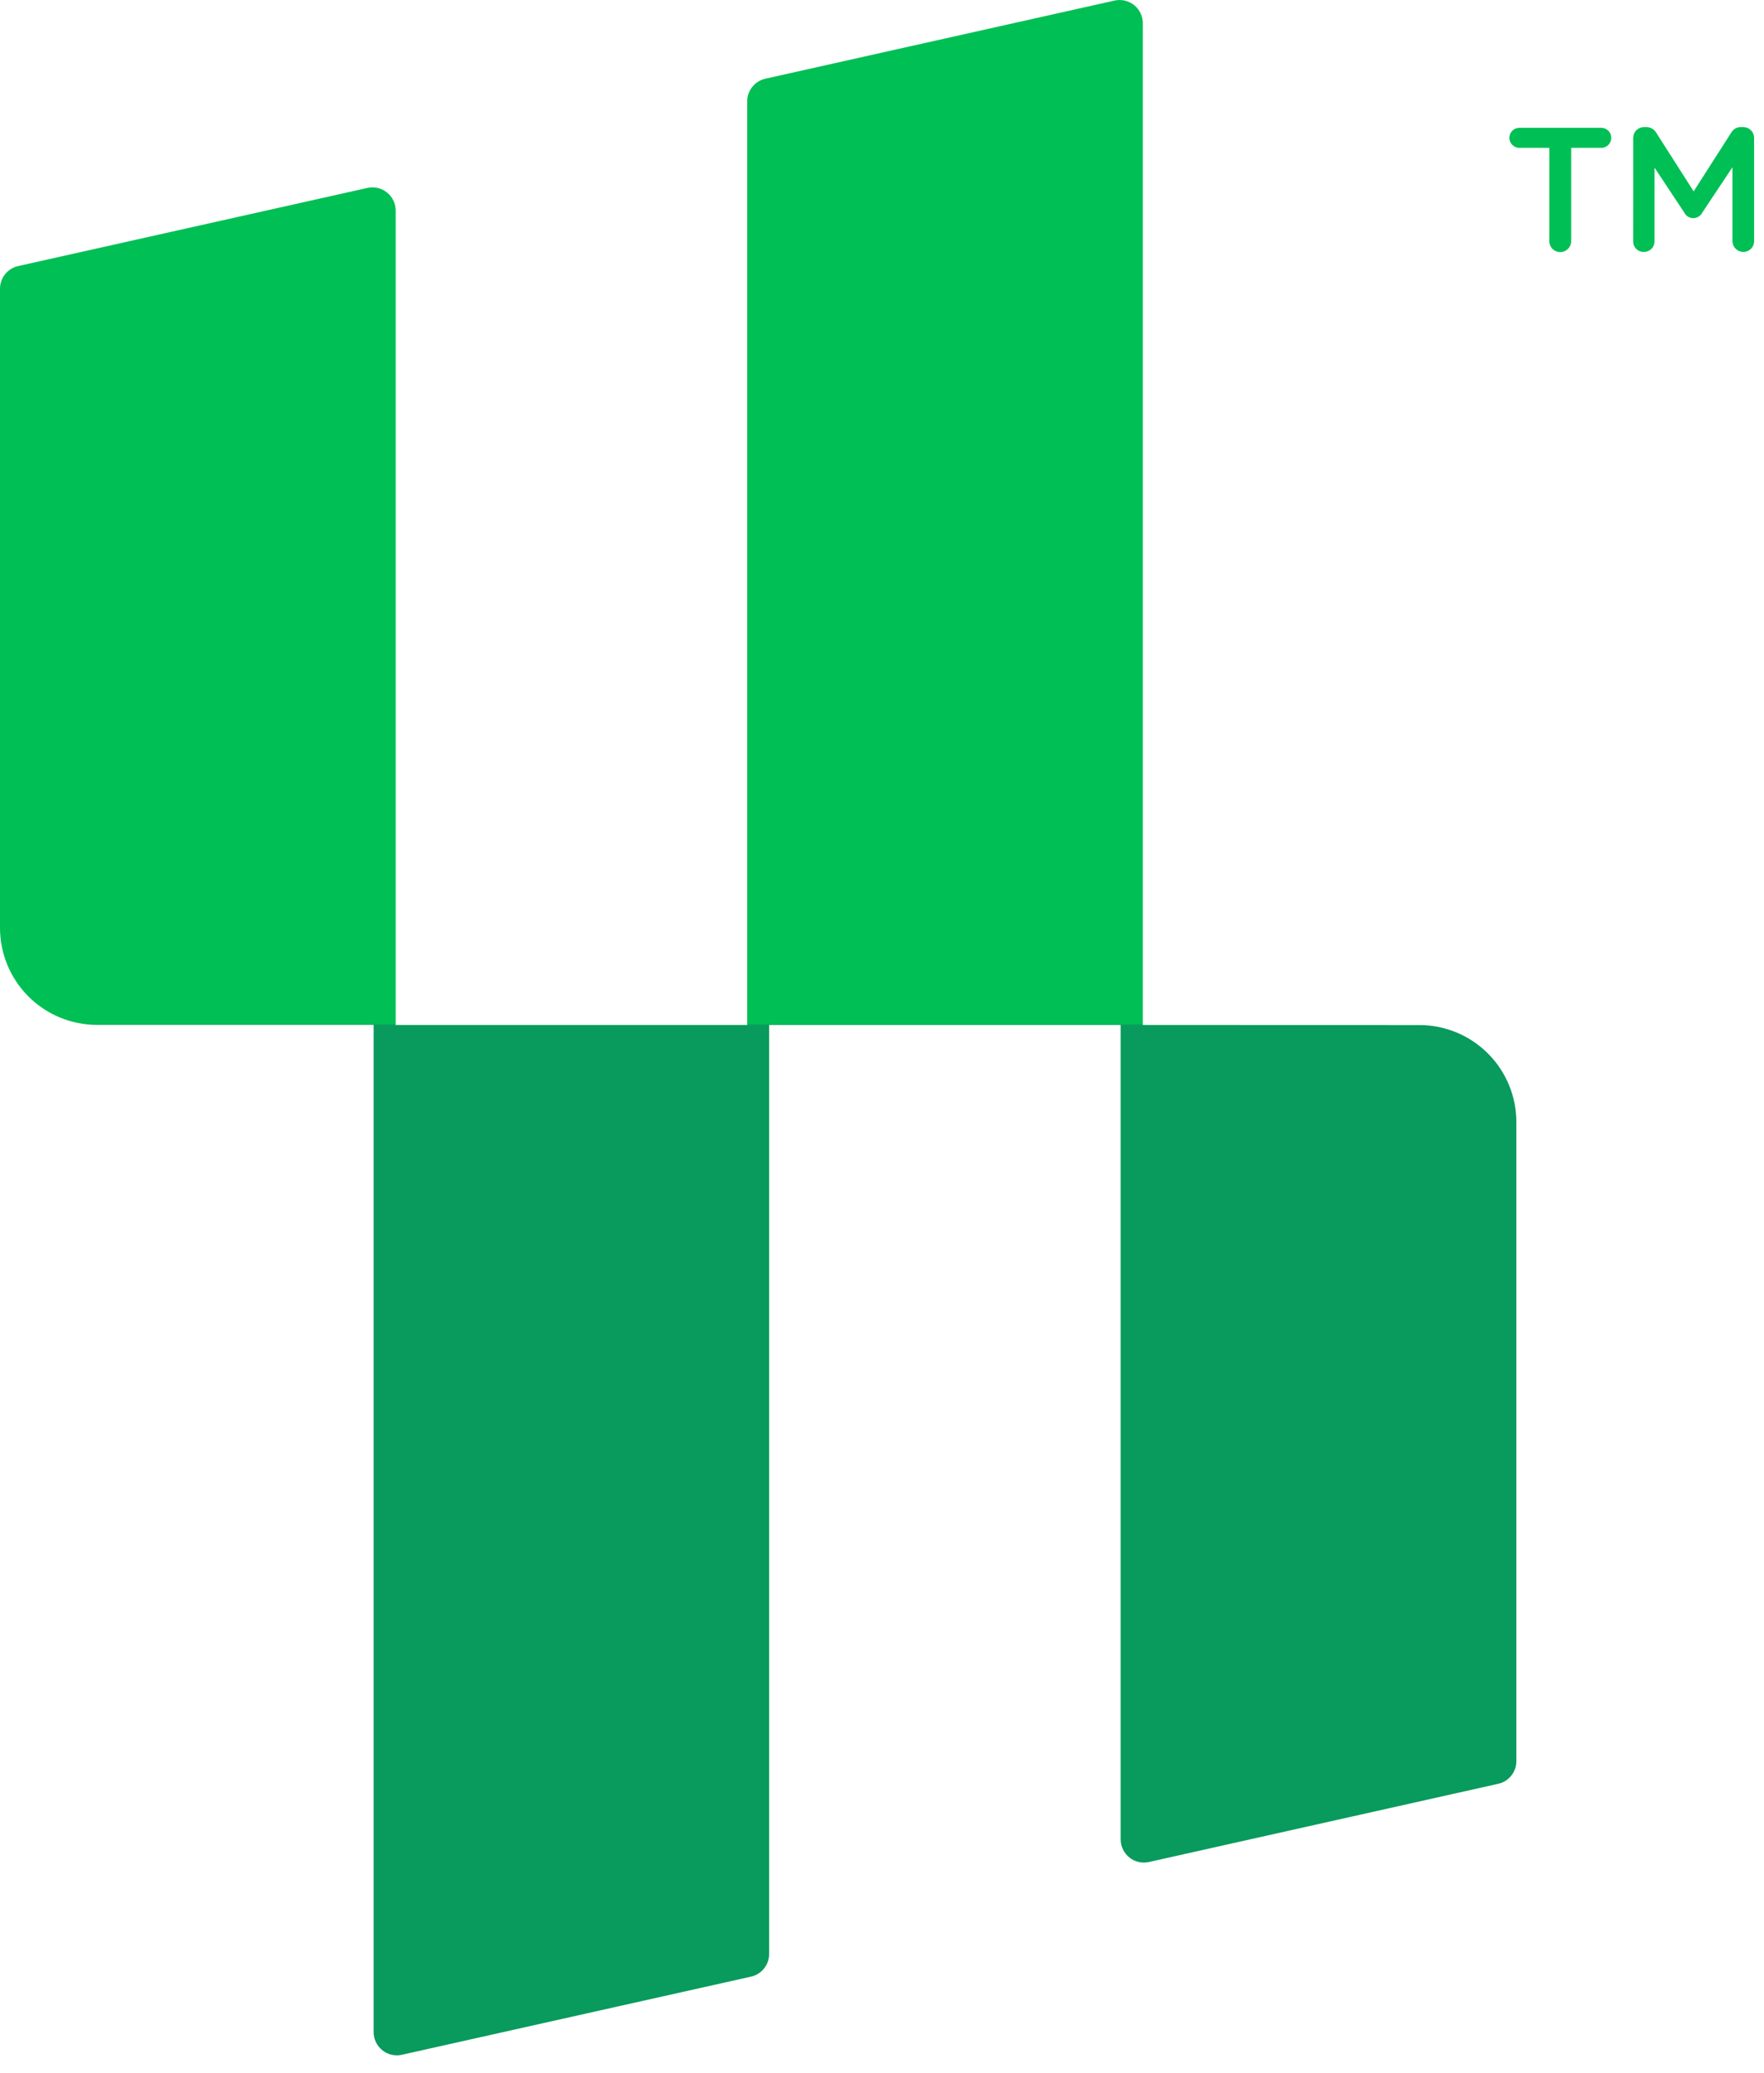 <svg width="80" height="94" viewBox="0 0 80 94" fill="none" xmlns="http://www.w3.org/2000/svg">
<path d="M51.828 46.485V1.052C51.828 0.894 51.792 0.739 51.724 0.597C51.656 0.454 51.556 0.329 51.433 0.231C51.31 0.132 51.166 0.063 51.012 0.027C50.859 -0.008 50.699 -0.008 50.545 0.026L34.709 3.57C34.475 3.623 34.266 3.753 34.117 3.941C33.967 4.128 33.886 4.361 33.887 4.6V46.485H17.944V9.549C17.944 9.392 17.908 9.236 17.84 9.094C17.772 8.952 17.672 8.827 17.549 8.728C17.426 8.63 17.283 8.56 17.129 8.525C16.975 8.489 16.816 8.489 16.662 8.523L0.822 12.067C0.589 12.119 0.38 12.25 0.231 12.436C0.081 12.623 -0 12.855 9.65004e-08 13.094V42.081C9.65004e-08 43.248 0.464 44.367 1.289 45.192C2.114 46.018 3.233 46.481 4.4 46.481H16.945V92.163C16.945 92.32 16.98 92.475 17.048 92.617C17.116 92.759 17.215 92.884 17.338 92.982C17.46 93.081 17.603 93.151 17.756 93.187C17.909 93.223 18.068 93.224 18.222 93.19L34.059 89.646C34.292 89.594 34.501 89.464 34.65 89.277C34.8 89.09 34.881 88.858 34.881 88.619V46.485H50.824V83.42C50.824 83.578 50.859 83.734 50.928 83.876C50.996 84.018 51.095 84.143 51.218 84.242C51.341 84.34 51.485 84.41 51.639 84.445C51.792 84.481 51.952 84.482 52.106 84.447L67.947 80.9C68.18 80.848 68.389 80.718 68.538 80.531C68.688 80.344 68.769 80.112 68.769 79.873V50.889C68.769 49.722 68.305 48.603 67.48 47.778C66.655 46.953 65.536 46.489 64.369 46.489L51.828 46.485Z" fill="url(#paint0_linear_151_3)"/>
<path d="M70.265 6.706H68.907C68.786 6.706 68.671 6.658 68.585 6.573C68.5 6.487 68.452 6.372 68.452 6.251C68.452 6.13 68.5 6.014 68.585 5.929C68.671 5.844 68.786 5.796 68.907 5.796H72.619C72.74 5.796 72.855 5.844 72.941 5.929C73.026 6.014 73.074 6.13 73.074 6.251C73.074 6.372 73.026 6.487 72.941 6.573C72.855 6.658 72.74 6.706 72.619 6.706H71.254V10.938C71.254 11.069 71.202 11.195 71.109 11.288C71.016 11.381 70.89 11.433 70.759 11.433C70.628 11.433 70.502 11.381 70.409 11.288C70.316 11.195 70.264 11.069 70.264 10.938L70.265 6.706Z" fill="#00BF54"/>
<path d="M74.068 6.259C74.068 6.194 74.08 6.129 74.105 6.069C74.129 6.009 74.166 5.954 74.212 5.908C74.258 5.862 74.312 5.826 74.372 5.801C74.433 5.776 74.497 5.764 74.562 5.764H74.662C74.754 5.763 74.845 5.787 74.925 5.833C75.005 5.879 75.072 5.946 75.117 6.027L76.81 8.679L78.51 6.02C78.554 5.94 78.619 5.874 78.698 5.829C78.776 5.784 78.866 5.761 78.957 5.764H79.057C79.122 5.764 79.186 5.776 79.247 5.801C79.307 5.826 79.361 5.862 79.407 5.908C79.453 5.954 79.49 6.009 79.514 6.069C79.539 6.129 79.551 6.194 79.551 6.259V10.939C79.551 11.004 79.539 11.068 79.514 11.127C79.489 11.187 79.453 11.241 79.406 11.286C79.361 11.332 79.306 11.367 79.246 11.391C79.186 11.415 79.122 11.427 79.057 11.426C78.928 11.424 78.805 11.373 78.714 11.282C78.623 11.191 78.571 11.068 78.569 10.939V7.585L77.204 9.637C77.166 9.714 77.108 9.778 77.035 9.824C76.962 9.869 76.879 9.893 76.793 9.893C76.707 9.893 76.624 9.869 76.551 9.824C76.478 9.778 76.42 9.714 76.382 9.637L75.034 7.601V10.947C75.034 11.011 75.022 11.074 74.997 11.133C74.973 11.191 74.937 11.245 74.891 11.289C74.846 11.334 74.792 11.369 74.732 11.393C74.673 11.416 74.61 11.427 74.546 11.426C74.483 11.427 74.42 11.415 74.361 11.392C74.303 11.368 74.249 11.333 74.205 11.288C74.16 11.244 74.125 11.19 74.101 11.132C74.077 11.073 74.066 11.01 74.067 10.947L74.068 6.259Z" fill="#00BF54"/>
<defs>
<linearGradient id="paint0_linear_151_3" x1="34.385" y1="93.215" x2="34.385" y2="0" gradientUnits="userSpaceOnUse">
<stop offset="0.501" stop-color="#099A5D"/>
<stop offset="0.502" stop-color="#00BF54"/>
</linearGradient>
</defs>
</svg>
